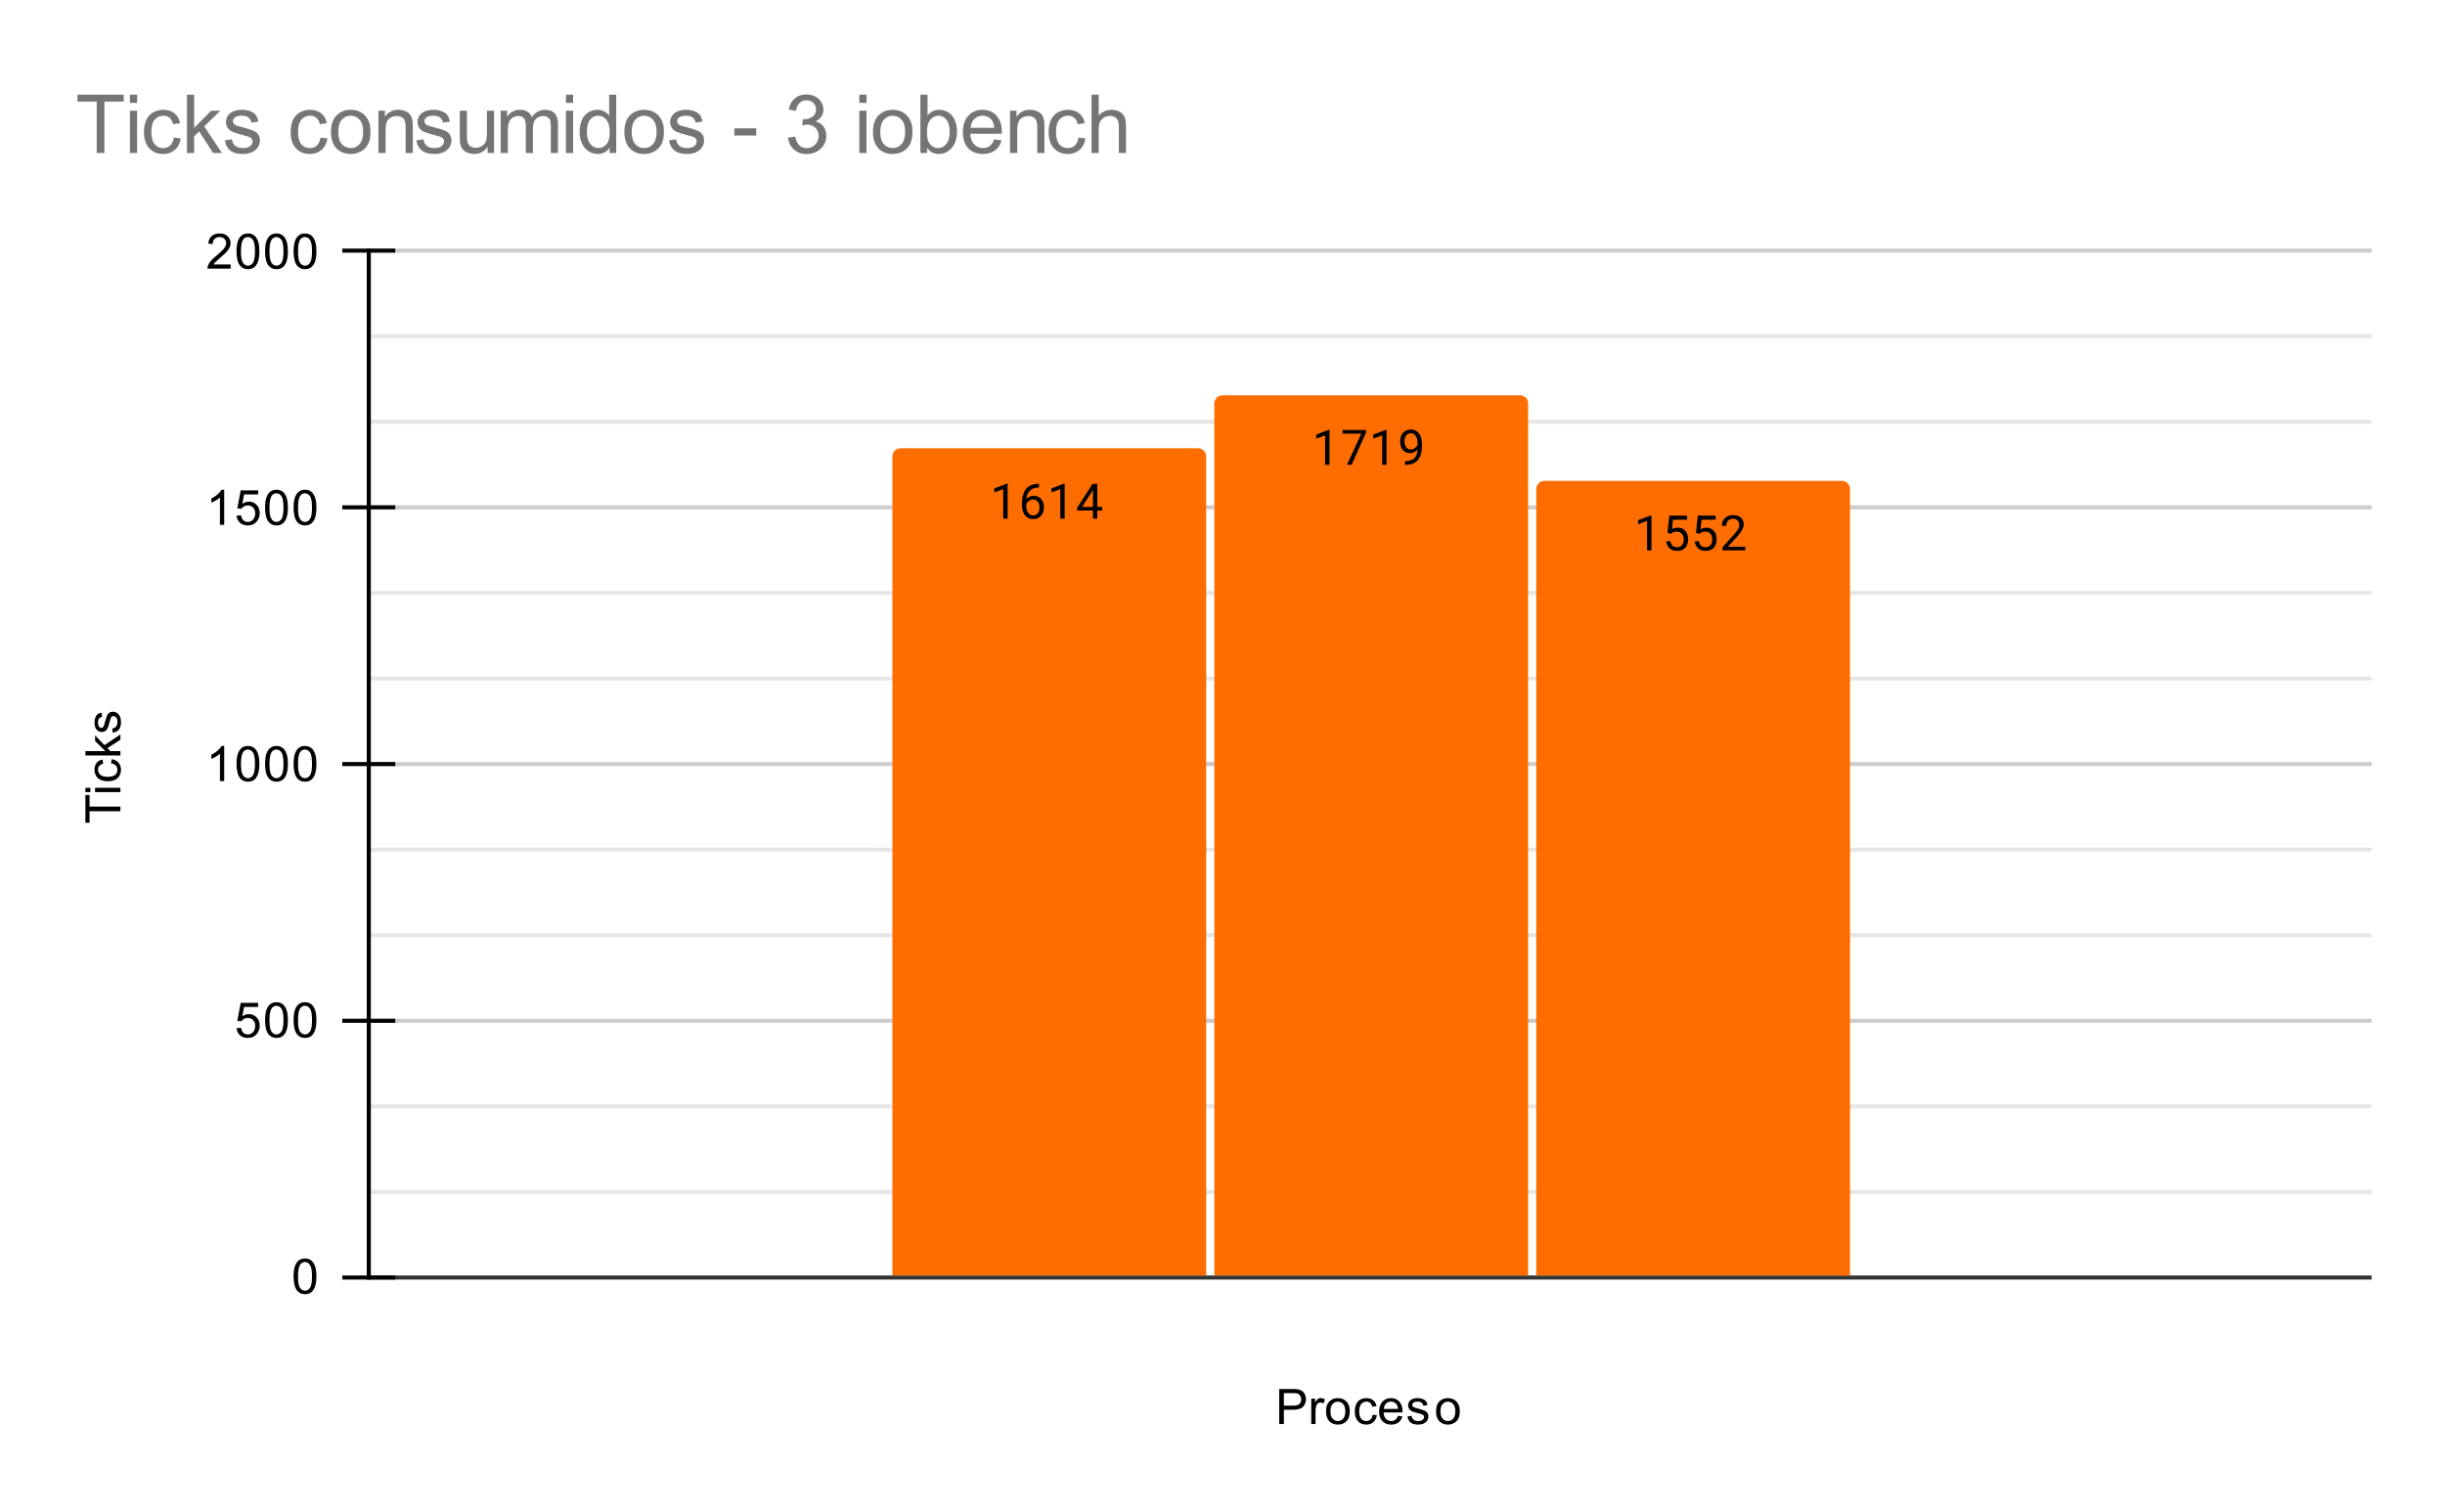 <svg version="1.1" viewBox="0.0 0.0 600.0 371.0" fill="none" stroke="none" stroke-linecap="square" stroke-miterlimit="10" width="600" height="371" xmlns:xlink="http://www.w3.org/1999/xlink" xmlns="http://www.w3.org/2000/svg"><path fill="#ffffff" d="M0 0L600.0 0L600.0 371.0L0 371.0L0 0Z" fill-rule="nonzero"/><path stroke="#333333" stroke-width="1.0" stroke-linecap="butt" d="M90.5 313.5L581.5 313.5" fill-rule="nonzero"/><path stroke="#cccccc" stroke-width="1.0" stroke-linecap="butt" d="M90.5 250.5L581.5 250.5" fill-rule="nonzero"/><path stroke="#cccccc" stroke-width="1.0" stroke-linecap="butt" d="M90.5 187.5L581.5 187.5" fill-rule="nonzero"/><path stroke="#cccccc" stroke-width="1.0" stroke-linecap="butt" d="M90.5 124.5L581.5 124.5" fill-rule="nonzero"/><path stroke="#cccccc" stroke-width="1.0" stroke-linecap="butt" d="M90.5 61.5L581.5 61.5" fill-rule="nonzero"/><path stroke="#e6e6e6" stroke-width="1.0" stroke-linecap="butt" d="M90.5 292.5L581.5 292.5" fill-rule="nonzero"/><path stroke="#e6e6e6" stroke-width="1.0" stroke-linecap="butt" d="M90.5 271.5L581.5 271.5" fill-rule="nonzero"/><path stroke="#e6e6e6" stroke-width="1.0" stroke-linecap="butt" d="M90.5 229.5L581.5 229.5" fill-rule="nonzero"/><path stroke="#e6e6e6" stroke-width="1.0" stroke-linecap="butt" d="M90.5 208.5L581.5 208.5" fill-rule="nonzero"/><path stroke="#e6e6e6" stroke-width="1.0" stroke-linecap="butt" d="M90.5 166.5L581.5 166.5" fill-rule="nonzero"/><path stroke="#e6e6e6" stroke-width="1.0" stroke-linecap="butt" d="M90.5 145.5L581.5 145.5" fill-rule="nonzero"/><path stroke="#e6e6e6" stroke-width="1.0" stroke-linecap="butt" d="M90.5 103.5L581.5 103.5" fill-rule="nonzero"/><path stroke="#e6e6e6" stroke-width="1.0" stroke-linecap="butt" d="M90.5 82.5L581.5 82.5" fill-rule="nonzero"/><path stroke="#000000" stroke-width="1.0" stroke-linecap="butt" d="M90.5 313.5L90.5 61.5" fill-rule="nonzero"/><clipPath id="id_0"><path d="M90.55 61.917L581.45 61.917L581.45 313.45L90.55 313.45L90.55 61.917Z" clip-rule="nonzero"/></clipPath><path stroke="#000000" stroke-width="2.0" stroke-linecap="butt" stroke-opacity="0.0" clip-path="url(#id_0)" d="M296.0 313.0L219.0 313.0L219.0 112.0C219.0 110.895 219.895 110.0 221.0 110.0L294.0 110.0C295.105 110.0 296.0 110.895 296.0 112.0Z" fill-rule="nonzero"/><path fill="#ff6d01" clip-path="url(#id_0)" d="M296.0 313.0L219.0 313.0L219.0 112.0C219.0 110.895 219.895 110.0 221.0 110.0L294.0 110.0C295.105 110.0 296.0 110.895 296.0 112.0Z" fill-rule="nonzero"/><path stroke="#000000" stroke-width="2.0" stroke-linecap="butt" stroke-opacity="0.0" clip-path="url(#id_0)" d="M375.0 313.0L298.0 313.0L298.0 99.0C298.0 97.895 298.895 97.0 300.0 97.0L373.0 97.0C374.105 97.0 375.0 97.895 375.0 99.0Z" fill-rule="nonzero"/><path fill="#ff6d01" clip-path="url(#id_0)" d="M375.0 313.0L298.0 313.0L298.0 99.0C298.0 97.895 298.895 97.0 300.0 97.0L373.0 97.0C374.105 97.0 375.0 97.895 375.0 99.0Z" fill-rule="nonzero"/><path stroke="#000000" stroke-width="2.0" stroke-linecap="butt" stroke-opacity="0.0" clip-path="url(#id_0)" d="M454.0 313.0L377.0 313.0L377.0 120.0C377.0 118.895 377.895 118.0 379.0 118.0L452.0 118.0C453.105 118.0 454.0 118.895 454.0 120.0Z" fill-rule="nonzero"/><path fill="#ff6d01" clip-path="url(#id_0)" d="M454.0 313.0L377.0 313.0L377.0 120.0C377.0 118.895 377.895 118.0 379.0 118.0L452.0 118.0C453.105 118.0 454.0 118.895 454.0 120.0Z" fill-rule="nonzero"/><path stroke="#000000" stroke-width="1.0" stroke-linecap="butt" d="M84.5 313.5L96.5 313.5" fill-rule="nonzero"/><path stroke="#000000" stroke-width="1.0" stroke-linecap="butt" d="M84.5 250.5L96.5 250.5" fill-rule="nonzero"/><path stroke="#000000" stroke-width="1.0" stroke-linecap="butt" d="M84.5 187.5L96.5 187.5" fill-rule="nonzero"/><path stroke="#000000" stroke-width="1.0" stroke-linecap="butt" d="M84.5 124.5L96.5 124.5" fill-rule="nonzero"/><path stroke="#000000" stroke-width="1.0" stroke-linecap="butt" d="M84.5 61.5L96.5 61.5" fill-rule="nonzero"/><path stroke="#ff6d01" stroke-width="3.0" stroke-linejoin="round" stroke-linecap="round" d="M247.266 127.263L246.188 127.263L246.188 120.044L244.0 120.841L244.0 119.856L247.109 118.684L247.266 118.684L247.266 127.263ZM254.969 118.731L254.969 119.638L254.766 119.638Q253.5 119.669 252.75 120.403Q252.0 121.122 251.875 122.434Q252.562 121.669 253.719 121.669Q254.828 121.669 255.5 122.45Q256.172 123.231 256.172 124.481Q256.172 125.794 255.453 126.591Q254.734 127.388 253.516 127.388Q252.297 127.388 251.531 126.45Q250.781 125.497 250.781 124.013L250.781 123.606Q250.781 121.247 251.781 119.997Q252.781 118.747 254.766 118.731L254.969 118.731ZM253.547 122.575Q252.984 122.575 252.516 122.903Q252.047 123.231 251.859 123.747L251.859 124.138Q251.859 125.2 252.328 125.841Q252.812 126.481 253.516 126.481Q254.25 126.481 254.672 125.95Q255.094 125.403 255.094 124.528Q255.094 123.653 254.672 123.122Q254.25 122.575 253.547 122.575ZM261.266 127.263L260.188 127.263L260.188 120.044L258.0 120.841L258.0 119.856L261.109 118.684L261.266 118.684L261.266 127.263ZM269.281 124.403L270.469 124.403L270.469 125.278L269.281 125.278L269.281 127.263L268.203 127.263L268.203 125.278L264.312 125.278L264.312 124.638L268.125 118.731L269.281 118.731L269.281 124.403ZM265.547 124.403L268.203 124.403L268.203 120.216L268.062 120.45L265.547 124.403Z" fill-rule="nonzero"/><path fill="#000000" d="M247.266 127.263L246.188 127.263L246.188 120.044L244.0 120.841L244.0 119.856L247.109 118.684L247.266 118.684L247.266 127.263ZM254.969 118.731L254.969 119.638L254.766 119.638Q253.5 119.669 252.75 120.403Q252.0 121.122 251.875 122.434Q252.562 121.669 253.719 121.669Q254.828 121.669 255.5 122.45Q256.172 123.231 256.172 124.481Q256.172 125.794 255.453 126.591Q254.734 127.388 253.516 127.388Q252.297 127.388 251.531 126.45Q250.781 125.497 250.781 124.013L250.781 123.606Q250.781 121.247 251.781 119.997Q252.781 118.747 254.766 118.731L254.969 118.731ZM253.547 122.575Q252.984 122.575 252.516 122.903Q252.047 123.231 251.859 123.747L251.859 124.138Q251.859 125.2 252.328 125.841Q252.812 126.481 253.516 126.481Q254.25 126.481 254.672 125.95Q255.094 125.403 255.094 124.528Q255.094 123.653 254.672 123.122Q254.25 122.575 253.547 122.575ZM261.266 127.263L260.188 127.263L260.188 120.044L258.0 120.841L258.0 119.856L261.109 118.684L261.266 118.684L261.266 127.263ZM269.281 124.403L270.469 124.403L270.469 125.278L269.281 125.278L269.281 127.263L268.203 127.263L268.203 125.278L264.312 125.278L264.312 124.638L268.125 118.731L269.281 118.731L269.281 124.403ZM265.547 124.403L268.203 124.403L268.203 120.216L268.062 120.45L265.547 124.403Z" fill-rule="nonzero"/><path stroke="#ff6d01" stroke-width="3.0" stroke-linejoin="round" stroke-linecap="round" d="M326.266 114.057L325.188 114.057L325.188 106.838L323.0 107.635L323.0 106.651L326.109 105.479L326.266 105.479L326.266 114.057ZM335.219 106.135L331.688 114.057L330.547 114.057L334.062 106.416L329.453 106.416L329.453 105.526L335.219 105.526L335.219 106.135ZM340.266 114.057L339.188 114.057L339.188 106.838L337.0 107.635L337.0 106.651L340.109 105.479L340.266 105.479L340.266 114.057ZM347.859 110.307Q347.531 110.713 347.047 110.963Q346.578 111.198 346.016 111.198Q345.281 111.198 344.734 110.838Q344.188 110.479 343.891 109.823Q343.594 109.151 343.594 108.354Q343.594 107.51 343.906 106.823Q344.234 106.135 344.828 105.776Q345.438 105.401 346.234 105.401Q347.5 105.401 348.219 106.354Q348.953 107.307 348.953 108.932L348.953 109.245Q348.953 111.745 347.969 112.885Q346.984 114.026 345.0 114.057L344.781 114.057L344.781 113.151L345.016 113.151Q346.359 113.12 347.078 112.448Q347.797 111.776 347.859 110.307ZM346.188 110.307Q346.734 110.307 347.188 109.979Q347.656 109.635 347.875 109.151L347.875 108.713Q347.875 107.651 347.406 106.979Q346.938 106.307 346.234 106.307Q345.516 106.307 345.078 106.854Q344.656 107.401 344.656 108.307Q344.656 109.182 345.062 109.745Q345.484 110.307 346.188 110.307Z" fill-rule="nonzero"/><path fill="#000000" d="M326.266 114.057L325.188 114.057L325.188 106.838L323.0 107.635L323.0 106.651L326.109 105.479L326.266 105.479L326.266 114.057ZM335.219 106.135L331.688 114.057L330.547 114.057L334.062 106.416L329.453 106.416L329.453 105.526L335.219 105.526L335.219 106.135ZM340.266 114.057L339.188 114.057L339.188 106.838L337.0 107.635L337.0 106.651L340.109 105.479L340.266 105.479L340.266 114.057ZM347.859 110.307Q347.531 110.713 347.047 110.963Q346.578 111.198 346.016 111.198Q345.281 111.198 344.734 110.838Q344.188 110.479 343.891 109.823Q343.594 109.151 343.594 108.354Q343.594 107.51 343.906 106.823Q344.234 106.135 344.828 105.776Q345.438 105.401 346.234 105.401Q347.5 105.401 348.219 106.354Q348.953 107.307 348.953 108.932L348.953 109.245Q348.953 111.745 347.969 112.885Q346.984 114.026 345.0 114.057L344.781 114.057L344.781 113.151L345.016 113.151Q346.359 113.12 347.078 112.448Q347.797 111.776 347.859 110.307ZM346.188 110.307Q346.734 110.307 347.188 109.979Q347.656 109.635 347.875 109.151L347.875 108.713Q347.875 107.651 347.406 106.979Q346.938 106.307 346.234 106.307Q345.516 106.307 345.078 106.854Q344.656 107.401 344.656 108.307Q344.656 109.182 345.062 109.745Q345.484 110.307 346.188 110.307Z" fill-rule="nonzero"/><path stroke="#ff6d01" stroke-width="3.0" stroke-linejoin="round" stroke-linecap="round" d="M405.266 135.06L404.188 135.06L404.188 127.841L402.0 128.638L402.0 127.654L405.109 126.482L405.266 126.482L405.266 135.06ZM409.203 130.779L409.641 126.529L414.016 126.529L414.016 127.529L410.562 127.529L410.297 129.857Q410.938 129.482 411.734 129.482Q412.891 129.482 413.578 130.263Q414.266 131.029 414.266 132.341Q414.266 133.654 413.547 134.42Q412.844 135.185 411.562 135.185Q410.438 135.185 409.719 134.56Q409.0 133.92 408.906 132.81L409.922 132.81Q410.031 133.545 410.453 133.92Q410.875 134.295 411.562 134.295Q412.312 134.295 412.75 133.779Q413.188 133.263 413.188 132.357Q413.188 131.498 412.719 130.982Q412.25 130.466 411.469 130.466Q410.766 130.466 410.359 130.763L410.078 130.998L409.203 130.779ZM416.203 130.779L416.641 126.529L421.016 126.529L421.016 127.529L417.562 127.529L417.297 129.857Q417.938 129.482 418.734 129.482Q419.891 129.482 420.578 130.263Q421.266 131.029 421.266 132.341Q421.266 133.654 420.547 134.42Q419.844 135.185 418.562 135.185Q417.438 135.185 416.719 134.56Q416.0 133.92 415.906 132.81L416.922 132.81Q417.031 133.545 417.453 133.92Q417.875 134.295 418.562 134.295Q419.312 134.295 419.75 133.779Q420.188 133.263 420.188 132.357Q420.188 131.498 419.719 130.982Q419.25 130.466 418.469 130.466Q417.766 130.466 417.359 130.763L417.078 130.998L416.203 130.779ZM428.297 135.06L422.703 135.06L422.703 134.279L425.656 130.998Q426.312 130.248 426.562 129.795Q426.812 129.326 426.812 128.826Q426.812 128.154 426.406 127.732Q426.016 127.295 425.328 127.295Q424.531 127.295 424.078 127.763Q423.625 128.216 423.625 129.045L422.547 129.045Q422.547 127.857 423.297 127.138Q424.062 126.404 425.328 126.404Q426.531 126.404 427.219 127.029Q427.906 127.654 427.906 128.701Q427.906 129.951 426.297 131.701L424.016 134.17L428.297 134.17L428.297 135.06Z" fill-rule="nonzero"/><path fill="#000000" d="M405.266 135.06L404.188 135.06L404.188 127.841L402.0 128.638L402.0 127.654L405.109 126.482L405.266 126.482L405.266 135.06ZM409.203 130.779L409.641 126.529L414.016 126.529L414.016 127.529L410.562 127.529L410.297 129.857Q410.938 129.482 411.734 129.482Q412.891 129.482 413.578 130.263Q414.266 131.029 414.266 132.341Q414.266 133.654 413.547 134.42Q412.844 135.185 411.562 135.185Q410.438 135.185 409.719 134.56Q409.0 133.92 408.906 132.81L409.922 132.81Q410.031 133.545 410.453 133.92Q410.875 134.295 411.562 134.295Q412.312 134.295 412.75 133.779Q413.188 133.263 413.188 132.357Q413.188 131.498 412.719 130.982Q412.25 130.466 411.469 130.466Q410.766 130.466 410.359 130.763L410.078 130.998L409.203 130.779ZM416.203 130.779L416.641 126.529L421.016 126.529L421.016 127.529L417.562 127.529L417.297 129.857Q417.938 129.482 418.734 129.482Q419.891 129.482 420.578 130.263Q421.266 131.029 421.266 132.341Q421.266 133.654 420.547 134.42Q419.844 135.185 418.562 135.185Q417.438 135.185 416.719 134.56Q416.0 133.92 415.906 132.81L416.922 132.81Q417.031 133.545 417.453 133.92Q417.875 134.295 418.562 134.295Q419.312 134.295 419.75 133.779Q420.188 133.263 420.188 132.357Q420.188 131.498 419.719 130.982Q419.25 130.466 418.469 130.466Q417.766 130.466 417.359 130.763L417.078 130.998L416.203 130.779ZM428.297 135.06L422.703 135.06L422.703 134.279L425.656 130.998Q426.312 130.248 426.562 129.795Q426.812 129.326 426.812 128.826Q426.812 128.154 426.406 127.732Q426.016 127.295 425.328 127.295Q424.531 127.295 424.078 127.763Q423.625 128.216 423.625 129.045L422.547 129.045Q422.547 127.857 423.297 127.138Q424.062 126.404 425.328 126.404Q426.531 126.404 427.219 127.029Q427.906 127.654 427.906 128.701Q427.906 129.951 426.297 131.701L424.016 134.17L428.297 134.17L428.297 135.06Z" fill-rule="nonzero"/><path fill="#000000" d="M313.922 349.45L313.922 340.856L317.172 340.856Q318.016 340.856 318.469 340.934Q319.109 341.044 319.531 341.341Q319.969 341.637 320.219 342.169Q320.484 342.7 320.484 343.341Q320.484 344.434 319.781 345.2Q319.094 345.95 317.266 345.95L315.062 345.95L315.062 349.45L313.922 349.45ZM315.062 344.95L317.281 344.95Q318.391 344.95 318.844 344.544Q319.312 344.122 319.312 343.372Q319.312 342.841 319.031 342.466Q318.766 342.075 318.328 341.95Q318.031 341.872 317.266 341.872L315.062 341.872L315.062 344.95ZM321.781 349.45L321.781 343.231L322.734 343.231L322.734 344.169Q323.094 343.512 323.391 343.309Q323.703 343.091 324.078 343.091Q324.609 343.091 325.156 343.419L324.797 344.403Q324.406 344.169 324.031 344.169Q323.672 344.169 323.391 344.387Q323.125 344.591 323.016 344.966Q322.828 345.528 322.828 346.184L322.828 349.45L321.781 349.45ZM325.406 346.341Q325.406 344.606 326.359 343.778Q327.156 343.091 328.312 343.091Q329.594 343.091 330.406 343.934Q331.234 344.762 331.234 346.247Q331.234 347.45 330.875 348.137Q330.516 348.825 329.812 349.216Q329.125 349.591 328.312 349.591Q327.016 349.591 326.203 348.762Q325.406 347.919 325.406 346.341ZM326.484 346.341Q326.484 347.528 327.0 348.122Q327.531 348.716 328.312 348.716Q329.109 348.716 329.625 348.122Q330.141 347.528 330.141 346.309Q330.141 345.153 329.609 344.559Q329.094 343.966 328.312 343.966Q327.531 343.966 327.0 344.559Q326.484 345.137 326.484 346.341ZM336.859 347.169L337.891 347.309Q337.719 348.372 337.016 348.981Q336.312 349.591 335.297 349.591Q334.016 349.591 333.234 348.762Q332.469 347.919 332.469 346.356Q332.469 345.356 332.797 344.606Q333.141 343.841 333.812 343.466Q334.5 343.091 335.312 343.091Q336.312 343.091 336.953 343.606Q337.609 344.106 337.797 345.059L336.766 345.216Q336.625 344.591 336.25 344.278Q335.875 343.95 335.344 343.95Q334.547 343.95 334.047 344.528Q333.547 345.091 333.547 346.325Q333.547 347.591 334.031 348.153Q334.516 348.716 335.281 348.716Q335.906 348.716 336.312 348.341Q336.734 347.966 336.859 347.169ZM343.047 347.45L344.141 347.575Q343.891 348.528 343.188 349.059Q342.484 349.591 341.406 349.591Q340.047 349.591 339.234 348.747Q338.438 347.903 338.438 346.387Q338.438 344.825 339.25 343.966Q340.062 343.091 341.344 343.091Q342.594 343.091 343.375 343.934Q344.172 344.778 344.172 346.325Q344.172 346.419 344.172 346.606L339.531 346.606Q339.594 347.637 340.109 348.184Q340.625 348.716 341.406 348.716Q341.984 348.716 342.391 348.419Q342.812 348.106 343.047 347.45ZM339.594 345.747L343.062 345.747Q343.0 344.95 342.672 344.559Q342.156 343.95 341.359 343.95Q340.625 343.95 340.125 344.434Q339.641 344.919 339.594 345.747ZM345.375 347.591L346.406 347.434Q346.5 348.059 346.891 348.387Q347.297 348.716 348.031 348.716Q348.75 348.716 349.094 348.434Q349.453 348.137 349.453 347.731Q349.453 347.372 349.141 347.169Q348.922 347.028 348.062 346.809Q346.906 346.512 346.453 346.309Q346.016 346.091 345.781 345.716Q345.547 345.341 345.547 344.872Q345.547 344.466 345.734 344.106Q345.922 343.747 346.25 343.512Q346.5 343.341 346.922 343.216Q347.344 343.091 347.844 343.091Q348.562 343.091 349.109 343.309Q349.672 343.512 349.938 343.872Q350.203 344.231 350.297 344.825L349.266 344.966Q349.203 344.497 348.859 344.231Q348.531 343.95 347.906 343.95Q347.188 343.95 346.875 344.2Q346.562 344.434 346.562 344.762Q346.562 344.966 346.688 345.122Q346.828 345.294 347.094 345.403Q347.25 345.466 348.031 345.669Q349.156 345.981 349.594 346.169Q350.031 346.356 350.281 346.716Q350.531 347.075 350.531 347.622Q350.531 348.153 350.219 348.622Q349.922 349.075 349.344 349.341Q348.766 349.591 348.031 349.591Q346.812 349.591 346.172 349.091Q345.547 348.575 345.375 347.591ZM352.406 346.341Q352.406 344.606 353.359 343.778Q354.156 343.091 355.312 343.091Q356.594 343.091 357.406 343.934Q358.234 344.762 358.234 346.247Q358.234 347.45 357.875 348.137Q357.516 348.825 356.812 349.216Q356.125 349.591 355.312 349.591Q354.016 349.591 353.203 348.762Q352.406 347.919 352.406 346.341ZM353.484 346.341Q353.484 347.528 354.0 348.122Q354.531 348.716 355.312 348.716Q356.109 348.716 356.625 348.122Q357.141 347.528 357.141 346.309Q357.141 345.153 356.609 344.559Q356.094 343.966 355.312 343.966Q354.531 343.966 354.0 344.559Q353.484 345.137 353.484 346.341Z" fill-rule="nonzero"/><path fill="#000000" d="M29.55 199.074L21.972 199.074L21.972 201.902L20.956 201.902L20.956 195.09L21.972 195.09L21.972 197.933L29.55 197.933L29.55 199.074ZM22.175 194.386L20.956 194.386L20.956 193.324L22.175 193.324L22.175 194.386ZM29.55 194.386L23.331 194.386L23.331 193.324L29.55 193.324L29.55 194.386ZM27.269 187.324L27.409 186.293Q28.472 186.465 29.081 187.168Q29.691 187.871 29.691 188.886Q29.691 190.168 28.863 190.949Q28.019 191.715 26.456 191.715Q25.456 191.715 24.706 191.386Q23.941 191.043 23.566 190.371Q23.191 189.683 23.191 188.871Q23.191 187.871 23.706 187.23Q24.206 186.574 25.159 186.386L25.316 187.418Q24.691 187.558 24.378 187.933Q24.05 188.308 24.05 188.84Q24.05 189.636 24.628 190.136Q25.191 190.636 26.425 190.636Q27.691 190.636 28.253 190.152Q28.816 189.668 28.816 188.902Q28.816 188.277 28.441 187.871Q28.066 187.449 27.269 187.324ZM29.55 185.386L20.956 185.386L20.956 184.324L25.863 184.324L23.331 181.84L23.331 180.465L25.628 182.855L29.55 180.23L29.55 181.527L26.363 183.59L27.081 184.324L29.55 184.324L29.55 185.386ZM27.691 179.808L27.534 178.777Q28.159 178.683 28.488 178.293Q28.816 177.886 28.816 177.152Q28.816 176.433 28.534 176.09Q28.238 175.73 27.831 175.73Q27.472 175.73 27.269 176.043Q27.128 176.261 26.909 177.121Q26.613 178.277 26.409 178.73Q26.191 179.168 25.816 179.402Q25.441 179.636 24.972 179.636Q24.566 179.636 24.206 179.449Q23.847 179.261 23.613 178.933Q23.441 178.683 23.316 178.261Q23.191 177.84 23.191 177.34Q23.191 176.621 23.409 176.074Q23.613 175.511 23.972 175.246Q24.331 174.98 24.925 174.886L25.066 175.918Q24.597 175.98 24.331 176.324Q24.05 176.652 24.05 177.277Q24.05 177.996 24.3 178.308Q24.534 178.621 24.863 178.621Q25.066 178.621 25.222 178.496Q25.394 178.355 25.503 178.09Q25.566 177.933 25.769 177.152Q26.081 176.027 26.269 175.59Q26.456 175.152 26.816 174.902Q27.175 174.652 27.722 174.652Q28.253 174.652 28.722 174.965Q29.175 175.261 29.441 175.84Q29.691 176.418 29.691 177.152Q29.691 178.371 29.191 179.011Q28.675 179.636 27.691 179.808Z" fill-rule="nonzero"/><path fill="#000000" d="M72.05 313.216Q72.05 311.684 72.362 310.762Q72.675 309.825 73.284 309.325Q73.909 308.825 74.847 308.825Q75.534 308.825 76.05 309.106Q76.581 309.387 76.925 309.919Q77.269 310.434 77.456 311.184Q77.644 311.934 77.644 313.216Q77.644 314.731 77.331 315.653Q77.034 316.575 76.409 317.091Q75.8 317.591 74.847 317.591Q73.612 317.591 72.894 316.7Q72.05 315.637 72.05 313.216ZM73.128 313.216Q73.128 315.325 73.628 316.028Q74.128 316.731 74.847 316.731Q75.581 316.731 76.066 316.028Q76.566 315.325 76.566 313.216Q76.566 311.091 76.066 310.403Q75.581 309.7 74.831 309.7Q74.112 309.7 73.675 310.309Q73.128 311.091 73.128 313.216Z" fill-rule="nonzero"/><path fill="#000000" d="M58.05 252.317L59.159 252.223Q59.284 253.035 59.722 253.442Q60.175 253.848 60.816 253.848Q61.566 253.848 62.097 253.27Q62.628 252.692 62.628 251.754Q62.628 250.848 62.112 250.332Q61.612 249.801 60.784 249.801Q60.284 249.801 59.862 250.035Q59.456 250.27 59.222 250.629L58.237 250.504L59.066 246.098L63.347 246.098L63.347 247.098L59.909 247.098L59.456 249.41Q60.222 248.864 61.066 248.864Q62.191 248.864 62.956 249.645Q63.737 250.426 63.737 251.66Q63.737 252.817 63.066 253.676Q62.237 254.707 60.816 254.707Q59.644 254.707 58.894 254.051Q58.159 253.395 58.05 252.317ZM65.05 250.332Q65.05 248.801 65.362 247.879Q65.675 246.942 66.284 246.442Q66.909 245.942 67.847 245.942Q68.534 245.942 69.05 246.223Q69.581 246.504 69.925 247.035Q70.269 247.551 70.456 248.301Q70.644 249.051 70.644 250.332Q70.644 251.848 70.331 252.77Q70.034 253.692 69.409 254.207Q68.8 254.707 67.847 254.707Q66.612 254.707 65.894 253.817Q65.05 252.754 65.05 250.332ZM66.128 250.332Q66.128 252.442 66.628 253.145Q67.128 253.848 67.847 253.848Q68.581 253.848 69.066 253.145Q69.566 252.442 69.566 250.332Q69.566 248.207 69.066 247.52Q68.581 246.817 67.831 246.817Q67.112 246.817 66.675 247.426Q66.128 248.207 66.128 250.332ZM72.05 250.332Q72.05 248.801 72.362 247.879Q72.675 246.942 73.284 246.442Q73.909 245.942 74.847 245.942Q75.534 245.942 76.05 246.223Q76.581 246.504 76.925 247.035Q77.269 247.551 77.456 248.301Q77.644 249.051 77.644 250.332Q77.644 251.848 77.331 252.77Q77.034 253.692 76.409 254.207Q75.8 254.707 74.847 254.707Q73.612 254.707 72.894 253.817Q72.05 252.754 72.05 250.332ZM73.128 250.332Q73.128 252.442 73.628 253.145Q74.128 253.848 74.847 253.848Q75.581 253.848 76.066 253.145Q76.566 252.442 76.566 250.332Q76.566 248.207 76.066 247.52Q75.581 246.817 74.831 246.817Q74.112 246.817 73.675 247.426Q73.128 248.207 73.128 250.332Z" fill-rule="nonzero"/><path fill="#000000" d="M55.019 191.683L53.972 191.683L53.972 184.965Q53.581 185.324 52.956 185.699Q52.347 186.058 51.862 186.23L51.862 185.215Q52.737 184.793 53.394 184.215Q54.066 183.621 54.347 183.058L55.019 183.058L55.019 191.683ZM58.05 187.449Q58.05 185.918 58.362 184.996Q58.675 184.058 59.284 183.558Q59.909 183.058 60.847 183.058Q61.534 183.058 62.05 183.34Q62.581 183.621 62.925 184.152Q63.269 184.668 63.456 185.418Q63.644 186.168 63.644 187.449Q63.644 188.965 63.331 189.886Q63.034 190.808 62.409 191.324Q61.8 191.824 60.847 191.824Q59.612 191.824 58.894 190.933Q58.05 189.871 58.05 187.449ZM59.128 187.449Q59.128 189.558 59.628 190.261Q60.128 190.965 60.847 190.965Q61.581 190.965 62.066 190.261Q62.566 189.558 62.566 187.449Q62.566 185.324 62.066 184.636Q61.581 183.933 60.831 183.933Q60.112 183.933 59.675 184.543Q59.128 185.324 59.128 187.449ZM65.05 187.449Q65.05 185.918 65.362 184.996Q65.675 184.058 66.284 183.558Q66.909 183.058 67.847 183.058Q68.534 183.058 69.05 183.34Q69.581 183.621 69.925 184.152Q70.269 184.668 70.456 185.418Q70.644 186.168 70.644 187.449Q70.644 188.965 70.331 189.886Q70.034 190.808 69.409 191.324Q68.8 191.824 67.847 191.824Q66.612 191.824 65.894 190.933Q65.05 189.871 65.05 187.449ZM66.128 187.449Q66.128 189.558 66.628 190.261Q67.128 190.965 67.847 190.965Q68.581 190.965 69.066 190.261Q69.566 189.558 69.566 187.449Q69.566 185.324 69.066 184.636Q68.581 183.933 67.831 183.933Q67.112 183.933 66.675 184.543Q66.128 185.324 66.128 187.449ZM72.05 187.449Q72.05 185.918 72.362 184.996Q72.675 184.058 73.284 183.558Q73.909 183.058 74.847 183.058Q75.534 183.058 76.05 183.34Q76.581 183.621 76.925 184.152Q77.269 184.668 77.456 185.418Q77.644 186.168 77.644 187.449Q77.644 188.965 77.331 189.886Q77.034 190.808 76.409 191.324Q75.8 191.824 74.847 191.824Q73.612 191.824 72.894 190.933Q72.05 189.871 72.05 187.449ZM73.128 187.449Q73.128 189.558 73.628 190.261Q74.128 190.965 74.847 190.965Q75.581 190.965 76.066 190.261Q76.566 189.558 76.566 187.449Q76.566 185.324 76.066 184.636Q75.581 183.933 74.831 183.933Q74.112 183.933 73.675 184.543Q73.128 185.324 73.128 187.449Z" fill-rule="nonzero"/><path fill="#000000" d="M55.019 128.8L53.972 128.8L53.972 122.081Q53.581 122.441 52.956 122.816Q52.347 123.175 51.862 123.347L51.862 122.331Q52.737 121.909 53.394 121.331Q54.066 120.737 54.347 120.175L55.019 120.175L55.019 128.8ZM58.05 126.55L59.159 126.456Q59.284 127.269 59.722 127.675Q60.175 128.081 60.816 128.081Q61.566 128.081 62.097 127.503Q62.628 126.925 62.628 125.987Q62.628 125.081 62.112 124.566Q61.612 124.034 60.784 124.034Q60.284 124.034 59.862 124.269Q59.456 124.503 59.222 124.862L58.237 124.737L59.066 120.331L63.347 120.331L63.347 121.331L59.909 121.331L59.456 123.644Q60.222 123.097 61.066 123.097Q62.191 123.097 62.956 123.878Q63.737 124.659 63.737 125.894Q63.737 127.05 63.066 127.909Q62.237 128.941 60.816 128.941Q59.644 128.941 58.894 128.284Q58.159 127.628 58.05 126.55ZM65.05 124.566Q65.05 123.034 65.362 122.112Q65.675 121.175 66.284 120.675Q66.909 120.175 67.847 120.175Q68.534 120.175 69.05 120.456Q69.581 120.737 69.925 121.269Q70.269 121.784 70.456 122.534Q70.644 123.284 70.644 124.566Q70.644 126.081 70.331 127.003Q70.034 127.925 69.409 128.441Q68.8 128.941 67.847 128.941Q66.612 128.941 65.894 128.05Q65.05 126.987 65.05 124.566ZM66.128 124.566Q66.128 126.675 66.628 127.378Q67.128 128.081 67.847 128.081Q68.581 128.081 69.066 127.378Q69.566 126.675 69.566 124.566Q69.566 122.441 69.066 121.753Q68.581 121.05 67.831 121.05Q67.112 121.05 66.675 121.659Q66.128 122.441 66.128 124.566ZM72.05 124.566Q72.05 123.034 72.362 122.112Q72.675 121.175 73.284 120.675Q73.909 120.175 74.847 120.175Q75.534 120.175 76.05 120.456Q76.581 120.737 76.925 121.269Q77.269 121.784 77.456 122.534Q77.644 123.284 77.644 124.566Q77.644 126.081 77.331 127.003Q77.034 127.925 76.409 128.441Q75.8 128.941 74.847 128.941Q73.612 128.941 72.894 128.05Q72.05 126.987 72.05 124.566ZM73.128 124.566Q73.128 126.675 73.628 127.378Q74.128 128.081 74.847 128.081Q75.581 128.081 76.066 127.378Q76.566 126.675 76.566 124.566Q76.566 122.441 76.066 121.753Q75.581 121.05 74.831 121.05Q74.112 121.05 73.675 121.659Q73.128 122.441 73.128 124.566Z" fill-rule="nonzero"/><path fill="#000000" d="M56.597 64.901L56.597 65.917L50.909 65.917Q50.909 65.542 51.034 65.182Q51.253 64.604 51.722 64.042Q52.206 63.479 53.112 62.745Q54.519 61.589 55.003 60.917Q55.503 60.245 55.503 59.651Q55.503 59.026 55.05 58.604Q54.597 58.167 53.878 58.167Q53.112 58.167 52.659 58.62Q52.206 59.073 52.191 59.885L51.112 59.776Q51.222 58.557 51.941 57.932Q52.675 57.292 53.909 57.292Q55.144 57.292 55.862 57.979Q56.581 58.667 56.581 59.682Q56.581 60.198 56.362 60.698Q56.159 61.182 55.659 61.745Q55.175 62.292 54.05 63.245Q53.097 64.042 52.816 64.339Q52.55 64.62 52.378 64.901L56.597 64.901ZM58.05 61.682Q58.05 60.151 58.362 59.229Q58.675 58.292 59.284 57.792Q59.909 57.292 60.847 57.292Q61.534 57.292 62.05 57.573Q62.581 57.854 62.925 58.385Q63.269 58.901 63.456 59.651Q63.644 60.401 63.644 61.682Q63.644 63.198 63.331 64.12Q63.034 65.042 62.409 65.557Q61.8 66.057 60.847 66.057Q59.612 66.057 58.894 65.167Q58.05 64.104 58.05 61.682ZM59.128 61.682Q59.128 63.792 59.628 64.495Q60.128 65.198 60.847 65.198Q61.581 65.198 62.066 64.495Q62.566 63.792 62.566 61.682Q62.566 59.557 62.066 58.87Q61.581 58.167 60.831 58.167Q60.112 58.167 59.675 58.776Q59.128 59.557 59.128 61.682ZM65.05 61.682Q65.05 60.151 65.362 59.229Q65.675 58.292 66.284 57.792Q66.909 57.292 67.847 57.292Q68.534 57.292 69.05 57.573Q69.581 57.854 69.925 58.385Q70.269 58.901 70.456 59.651Q70.644 60.401 70.644 61.682Q70.644 63.198 70.331 64.12Q70.034 65.042 69.409 65.557Q68.8 66.057 67.847 66.057Q66.612 66.057 65.894 65.167Q65.05 64.104 65.05 61.682ZM66.128 61.682Q66.128 63.792 66.628 64.495Q67.128 65.198 67.847 65.198Q68.581 65.198 69.066 64.495Q69.566 63.792 69.566 61.682Q69.566 59.557 69.066 58.87Q68.581 58.167 67.831 58.167Q67.112 58.167 66.675 58.776Q66.128 59.557 66.128 61.682ZM72.05 61.682Q72.05 60.151 72.362 59.229Q72.675 58.292 73.284 57.792Q73.909 57.292 74.847 57.292Q75.534 57.292 76.05 57.573Q76.581 57.854 76.925 58.385Q77.269 58.901 77.456 59.651Q77.644 60.401 77.644 61.682Q77.644 63.198 77.331 64.12Q77.034 65.042 76.409 65.557Q75.8 66.057 74.847 66.057Q73.612 66.057 72.894 65.167Q72.05 64.104 72.05 61.682ZM73.128 61.682Q73.128 63.792 73.628 64.495Q74.128 65.198 74.847 65.198Q75.581 65.198 76.066 64.495Q76.566 63.792 76.566 61.682Q76.566 59.557 76.066 58.87Q75.581 58.167 74.831 58.167Q74.112 58.167 73.675 58.776Q73.128 59.557 73.128 61.682Z" fill-rule="nonzero"/><path fill="#757575" d="M23.738 37.55L23.738 24.925L19.019 24.925L19.019 23.238L30.363 23.238L30.363 24.925L25.628 24.925L25.628 37.55L23.738 37.55ZM31.878 25.253L31.878 23.238L33.644 23.238L33.644 25.253L31.878 25.253ZM31.878 37.55L31.878 27.175L33.644 27.175L33.644 37.55L31.878 37.55ZM42.644 33.753L44.362 33.972Q44.081 35.769 42.909 36.784Q41.753 37.784 40.05 37.784Q37.925 37.784 36.628 36.394Q35.331 35.003 35.331 32.409Q35.331 30.722 35.878 29.472Q36.441 28.206 37.581 27.581Q38.722 26.941 40.066 26.941Q41.753 26.941 42.816 27.8Q43.894 28.659 44.206 30.222L42.487 30.488Q42.253 29.441 41.628 28.925Q41.003 28.394 40.128 28.394Q38.8 28.394 37.972 29.347Q37.144 30.3 37.144 32.347Q37.144 34.441 37.941 35.394Q38.737 36.331 40.034 36.331Q41.066 36.331 41.753 35.706Q42.456 35.066 42.644 33.753ZM45.878 37.55L45.878 23.238L47.644 23.238L47.644 31.394L51.8 27.175L54.066 27.175L50.112 31.019L54.472 37.55L52.3 37.55L48.878 32.253L47.644 33.441L47.644 37.55L45.878 37.55ZM55.159 34.456L56.909 34.175Q57.05 35.222 57.722 35.784Q58.394 36.331 59.597 36.331Q60.8 36.331 61.378 35.847Q61.972 35.347 61.972 34.691Q61.972 34.097 61.456 33.753Q61.097 33.519 59.659 33.159Q57.722 32.659 56.972 32.316Q56.237 31.956 55.847 31.331Q55.456 30.691 55.456 29.925Q55.456 29.238 55.769 28.644Q56.097 28.05 56.644 27.659Q57.05 27.363 57.753 27.159Q58.472 26.941 59.284 26.941Q60.503 26.941 61.425 27.3Q62.347 27.644 62.784 28.253Q63.222 28.847 63.394 29.847L61.675 30.081Q61.55 29.284 60.987 28.847Q60.425 28.394 59.409 28.394Q58.191 28.394 57.675 28.8Q57.159 29.191 57.159 29.722Q57.159 30.066 57.378 30.347Q57.581 30.628 58.05 30.816Q58.316 30.909 59.597 31.253Q61.472 31.753 62.206 32.081Q62.941 32.394 63.362 33.003Q63.784 33.597 63.784 34.503Q63.784 35.378 63.269 36.159Q62.753 36.941 61.784 37.362Q60.816 37.784 59.597 37.784Q57.581 37.784 56.519 36.941Q55.456 36.097 55.159 34.456ZM78.644 33.753L80.362 33.972Q80.081 35.769 78.909 36.784Q77.753 37.784 76.05 37.784Q73.925 37.784 72.628 36.394Q71.331 35.003 71.331 32.409Q71.331 30.722 71.878 29.472Q72.441 28.206 73.581 27.581Q74.722 26.941 76.066 26.941Q77.753 26.941 78.816 27.8Q79.894 28.659 80.206 30.222L78.487 30.488Q78.253 29.441 77.628 28.925Q77.003 28.394 76.128 28.394Q74.8 28.394 73.972 29.347Q73.144 30.3 73.144 32.347Q73.144 34.441 73.941 35.394Q74.737 36.331 76.034 36.331Q77.066 36.331 77.753 35.706Q78.456 35.066 78.644 33.753ZM81.222 32.362Q81.222 29.488 82.816 28.097Q84.159 26.941 86.081 26.941Q88.222 26.941 89.566 28.347Q90.925 29.753 90.925 32.222Q90.925 34.222 90.331 35.378Q89.737 36.519 88.581 37.159Q87.441 37.784 86.081 37.784Q83.894 37.784 82.55 36.394Q81.222 34.987 81.222 32.362ZM83.019 32.362Q83.019 34.362 83.878 35.347Q84.753 36.331 86.081 36.331Q87.394 36.331 88.253 35.347Q89.128 34.347 89.128 32.3Q89.128 30.378 88.253 29.394Q87.378 28.394 86.081 28.394Q84.753 28.394 83.878 29.394Q83.019 30.378 83.019 32.362ZM92.862 37.55L92.862 27.175L94.456 27.175L94.456 28.659Q95.597 26.941 97.753 26.941Q98.691 26.941 99.472 27.284Q100.269 27.613 100.659 28.159Q101.05 28.706 101.206 29.456Q101.3 29.956 101.3 31.175L101.3 37.55L99.534 37.55L99.534 31.238Q99.534 30.159 99.331 29.628Q99.128 29.097 98.597 28.784Q98.081 28.472 97.378 28.472Q96.253 28.472 95.441 29.191Q94.628 29.894 94.628 31.878L94.628 37.55L92.862 37.55ZM102.159 34.456L103.909 34.175Q104.05 35.222 104.722 35.784Q105.394 36.331 106.597 36.331Q107.8 36.331 108.378 35.847Q108.972 35.347 108.972 34.691Q108.972 34.097 108.456 33.753Q108.097 33.519 106.659 33.159Q104.722 32.659 103.972 32.316Q103.237 31.956 102.847 31.331Q102.456 30.691 102.456 29.925Q102.456 29.238 102.769 28.644Q103.097 28.05 103.644 27.659Q104.05 27.363 104.753 27.159Q105.472 26.941 106.284 26.941Q107.503 26.941 108.425 27.3Q109.347 27.644 109.784 28.253Q110.222 28.847 110.394 29.847L108.675 30.081Q108.55 29.284 107.987 28.847Q107.425 28.394 106.409 28.394Q105.191 28.394 104.675 28.8Q104.159 29.191 104.159 29.722Q104.159 30.066 104.378 30.347Q104.581 30.628 105.05 30.816Q105.316 30.909 106.597 31.253Q108.472 31.753 109.206 32.081Q109.941 32.394 110.362 33.003Q110.784 33.597 110.784 34.503Q110.784 35.378 110.269 36.159Q109.753 36.941 108.784 37.362Q107.816 37.784 106.597 37.784Q104.581 37.784 103.519 36.941Q102.456 36.097 102.159 34.456ZM119.659 37.55L119.659 36.019Q118.456 37.784 116.378 37.784Q115.456 37.784 114.659 37.441Q113.862 37.081 113.472 36.55Q113.097 36.019 112.941 35.237Q112.831 34.722 112.831 33.597L112.831 27.175L114.581 27.175L114.581 32.925Q114.581 34.3 114.691 34.784Q114.862 35.472 115.394 35.878Q115.941 36.269 116.722 36.269Q117.519 36.269 118.206 35.862Q118.909 35.456 119.191 34.769Q119.487 34.066 119.487 32.737L119.487 27.175L121.237 27.175L121.237 37.55L119.659 37.55ZM122.862 37.55L122.862 27.175L124.441 27.175L124.441 28.628Q124.925 27.878 125.737 27.409Q126.55 26.941 127.581 26.941Q128.738 26.941 129.472 27.425Q130.206 27.894 130.519 28.753Q131.753 26.941 133.722 26.941Q135.269 26.941 136.097 27.8Q136.925 28.659 136.925 30.425L136.925 37.55L135.175 37.55L135.175 31.019Q135.175 29.956 135.003 29.503Q134.831 29.034 134.378 28.753Q133.941 28.472 133.331 28.472Q132.238 28.472 131.503 29.206Q130.784 29.925 130.784 31.519L130.784 37.55L129.034 37.55L129.034 30.816Q129.034 29.644 128.597 29.066Q128.175 28.472 127.191 28.472Q126.456 28.472 125.816 28.863Q125.191 29.253 124.909 30.003Q124.628 30.753 124.628 32.175L124.628 37.55L122.862 37.55ZM138.878 25.253L138.878 23.238L140.644 23.238L140.644 25.253L138.878 25.253ZM138.878 37.55L138.878 27.175L140.644 27.175L140.644 37.55L138.878 37.55ZM149.597 37.55L149.597 36.237Q148.613 37.784 146.691 37.784Q145.456 37.784 144.409 37.097Q143.378 36.409 142.8 35.191Q142.238 33.972 142.238 32.378Q142.238 30.816 142.753 29.55Q143.269 28.284 144.3 27.613Q145.347 26.941 146.613 26.941Q147.55 26.941 148.284 27.347Q149.019 27.738 149.488 28.363L149.488 23.238L151.222 23.238L151.222 37.55L149.597 37.55ZM144.034 32.378Q144.034 34.362 144.878 35.347Q145.722 36.331 146.863 36.331Q148.019 36.331 148.816 35.394Q149.628 34.456 149.628 32.519Q149.628 30.394 148.8 29.394Q147.988 28.394 146.784 28.394Q145.613 28.394 144.816 29.363Q144.034 30.316 144.034 32.378ZM153.222 32.362Q153.222 29.488 154.816 28.097Q156.159 26.941 158.081 26.941Q160.222 26.941 161.566 28.347Q162.925 29.753 162.925 32.222Q162.925 34.222 162.331 35.378Q161.738 36.519 160.581 37.159Q159.441 37.784 158.081 37.784Q155.894 37.784 154.55 36.394Q153.222 34.987 153.222 32.362ZM155.019 32.362Q155.019 34.362 155.878 35.347Q156.753 36.331 158.081 36.331Q159.394 36.331 160.253 35.347Q161.128 34.347 161.128 32.3Q161.128 30.378 160.253 29.394Q159.378 28.394 158.081 28.394Q156.753 28.394 155.878 29.394Q155.019 30.378 155.019 32.362ZM164.159 34.456L165.909 34.175Q166.05 35.222 166.722 35.784Q167.394 36.331 168.597 36.331Q169.8 36.331 170.378 35.847Q170.972 35.347 170.972 34.691Q170.972 34.097 170.456 33.753Q170.097 33.519 168.659 33.159Q166.722 32.659 165.972 32.316Q165.238 31.956 164.847 31.331Q164.456 30.691 164.456 29.925Q164.456 29.238 164.769 28.644Q165.097 28.05 165.644 27.659Q166.05 27.363 166.753 27.159Q167.472 26.941 168.284 26.941Q169.503 26.941 170.425 27.3Q171.347 27.644 171.784 28.253Q172.222 28.847 172.394 29.847L170.675 30.081Q170.55 29.284 169.988 28.847Q169.425 28.394 168.409 28.394Q167.191 28.394 166.675 28.8Q166.159 29.191 166.159 29.722Q166.159 30.066 166.378 30.347Q166.581 30.628 167.05 30.816Q167.316 30.909 168.597 31.253Q170.472 31.753 171.206 32.081Q171.941 32.394 172.363 33.003Q172.784 33.597 172.784 34.503Q172.784 35.378 172.269 36.159Q171.753 36.941 170.784 37.362Q169.816 37.784 168.597 37.784Q166.581 37.784 165.519 36.941Q164.456 36.097 164.159 34.456ZM180.191 33.253L180.191 31.488L185.581 31.488L185.581 33.253L180.191 33.253ZM193.394 33.769L195.144 33.534Q195.456 35.034 196.175 35.691Q196.909 36.347 197.956 36.347Q199.191 36.347 200.034 35.487Q200.894 34.628 200.894 33.362Q200.894 32.144 200.097 31.363Q199.316 30.581 198.097 30.581Q197.597 30.581 196.863 30.769L197.05 29.222Q197.222 29.253 197.331 29.253Q198.456 29.253 199.347 28.675Q200.253 28.081 200.253 26.863Q200.253 25.894 199.597 25.253Q198.941 24.613 197.909 24.613Q196.894 24.613 196.206 25.269Q195.519 25.909 195.331 27.191L193.566 26.878Q193.894 25.113 195.034 24.144Q196.175 23.175 197.878 23.175Q199.05 23.175 200.034 23.675Q201.019 24.175 201.534 25.05Q202.066 25.925 202.066 26.894Q202.066 27.816 201.566 28.581Q201.066 29.347 200.097 29.8Q201.363 30.081 202.066 31.019Q202.769 31.941 202.769 33.316Q202.769 35.191 201.394 36.503Q200.034 37.8 197.941 37.8Q196.05 37.8 194.8 36.675Q193.566 35.55 193.394 33.769ZM210.878 25.253L210.878 23.238L212.644 23.238L212.644 25.253L210.878 25.253ZM210.878 37.55L210.878 27.175L212.644 27.175L212.644 37.55L210.878 37.55ZM214.222 32.362Q214.222 29.488 215.816 28.097Q217.159 26.941 219.081 26.941Q221.222 26.941 222.566 28.347Q223.925 29.753 223.925 32.222Q223.925 34.222 223.331 35.378Q222.738 36.519 221.581 37.159Q220.441 37.784 219.081 37.784Q216.894 37.784 215.55 36.394Q214.222 34.987 214.222 32.362ZM216.019 32.362Q216.019 34.362 216.878 35.347Q217.753 36.331 219.081 36.331Q220.394 36.331 221.253 35.347Q222.128 34.347 222.128 32.3Q222.128 30.378 221.253 29.394Q220.378 28.394 219.081 28.394Q217.753 28.394 216.878 29.394Q216.019 30.378 216.019 32.362ZM227.488 37.55L225.863 37.55L225.863 23.238L227.613 23.238L227.613 28.347Q228.738 26.941 230.456 26.941Q231.409 26.941 232.269 27.331Q233.128 27.722 233.675 28.425Q234.222 29.113 234.534 30.097Q234.847 31.081 234.847 32.206Q234.847 34.878 233.534 36.331Q232.222 37.784 230.378 37.784Q228.534 37.784 227.488 36.253L227.488 37.55ZM227.472 32.284Q227.472 34.144 227.972 34.987Q228.816 36.331 230.222 36.331Q231.378 36.331 232.206 35.331Q233.05 34.331 233.05 32.347Q233.05 30.316 232.238 29.363Q231.441 28.394 230.3 28.394Q229.144 28.394 228.3 29.394Q227.472 30.394 227.472 32.284ZM243.972 34.206L245.784 34.441Q245.363 36.019 244.191 36.909Q243.034 37.784 241.222 37.784Q238.956 37.784 237.613 36.394Q236.284 34.987 236.284 32.456Q236.284 29.831 237.628 28.394Q238.972 26.941 241.128 26.941Q243.206 26.941 244.519 28.363Q245.847 29.769 245.847 32.347Q245.847 32.503 245.831 32.816L238.097 32.816Q238.191 34.519 239.066 35.425Q239.941 36.331 241.238 36.331Q242.206 36.331 242.878 35.831Q243.566 35.316 243.972 34.206ZM238.191 31.363L243.988 31.363Q243.878 30.066 243.331 29.409Q242.488 28.394 241.144 28.394Q239.941 28.394 239.113 29.206Q238.284 30.003 238.191 31.363ZM247.863 37.55L247.863 27.175L249.456 27.175L249.456 28.659Q250.597 26.941 252.753 26.941Q253.691 26.941 254.472 27.284Q255.269 27.613 255.659 28.159Q256.05 28.706 256.206 29.456Q256.3 29.956 256.3 31.175L256.3 37.55L254.534 37.55L254.534 31.238Q254.534 30.159 254.331 29.628Q254.128 29.097 253.597 28.784Q253.081 28.472 252.378 28.472Q251.253 28.472 250.441 29.191Q249.628 29.894 249.628 31.878L249.628 37.55L247.863 37.55ZM264.644 33.753L266.363 33.972Q266.081 35.769 264.909 36.784Q263.753 37.784 262.05 37.784Q259.925 37.784 258.628 36.394Q257.331 35.003 257.331 32.409Q257.331 30.722 257.878 29.472Q258.441 28.206 259.581 27.581Q260.722 26.941 262.066 26.941Q263.753 26.941 264.816 27.8Q265.894 28.659 266.206 30.222L264.488 30.488Q264.253 29.441 263.628 28.925Q263.003 28.394 262.128 28.394Q260.8 28.394 259.972 29.347Q259.144 30.3 259.144 32.347Q259.144 34.441 259.941 35.394Q260.738 36.331 262.034 36.331Q263.066 36.331 263.753 35.706Q264.456 35.066 264.644 33.753ZM267.863 37.55L267.863 23.238L269.628 23.238L269.628 28.363Q270.863 26.941 272.738 26.941Q273.878 26.941 274.722 27.394Q275.581 27.847 275.941 28.659Q276.316 29.456 276.316 30.972L276.316 37.55L274.566 37.55L274.566 30.972Q274.566 29.659 273.988 29.066Q273.409 28.456 272.378 28.456Q271.597 28.456 270.894 28.863Q270.206 29.269 269.909 29.972Q269.628 30.659 269.628 31.878L269.628 37.55L267.863 37.55Z" fill-rule="nonzero"/></svg>